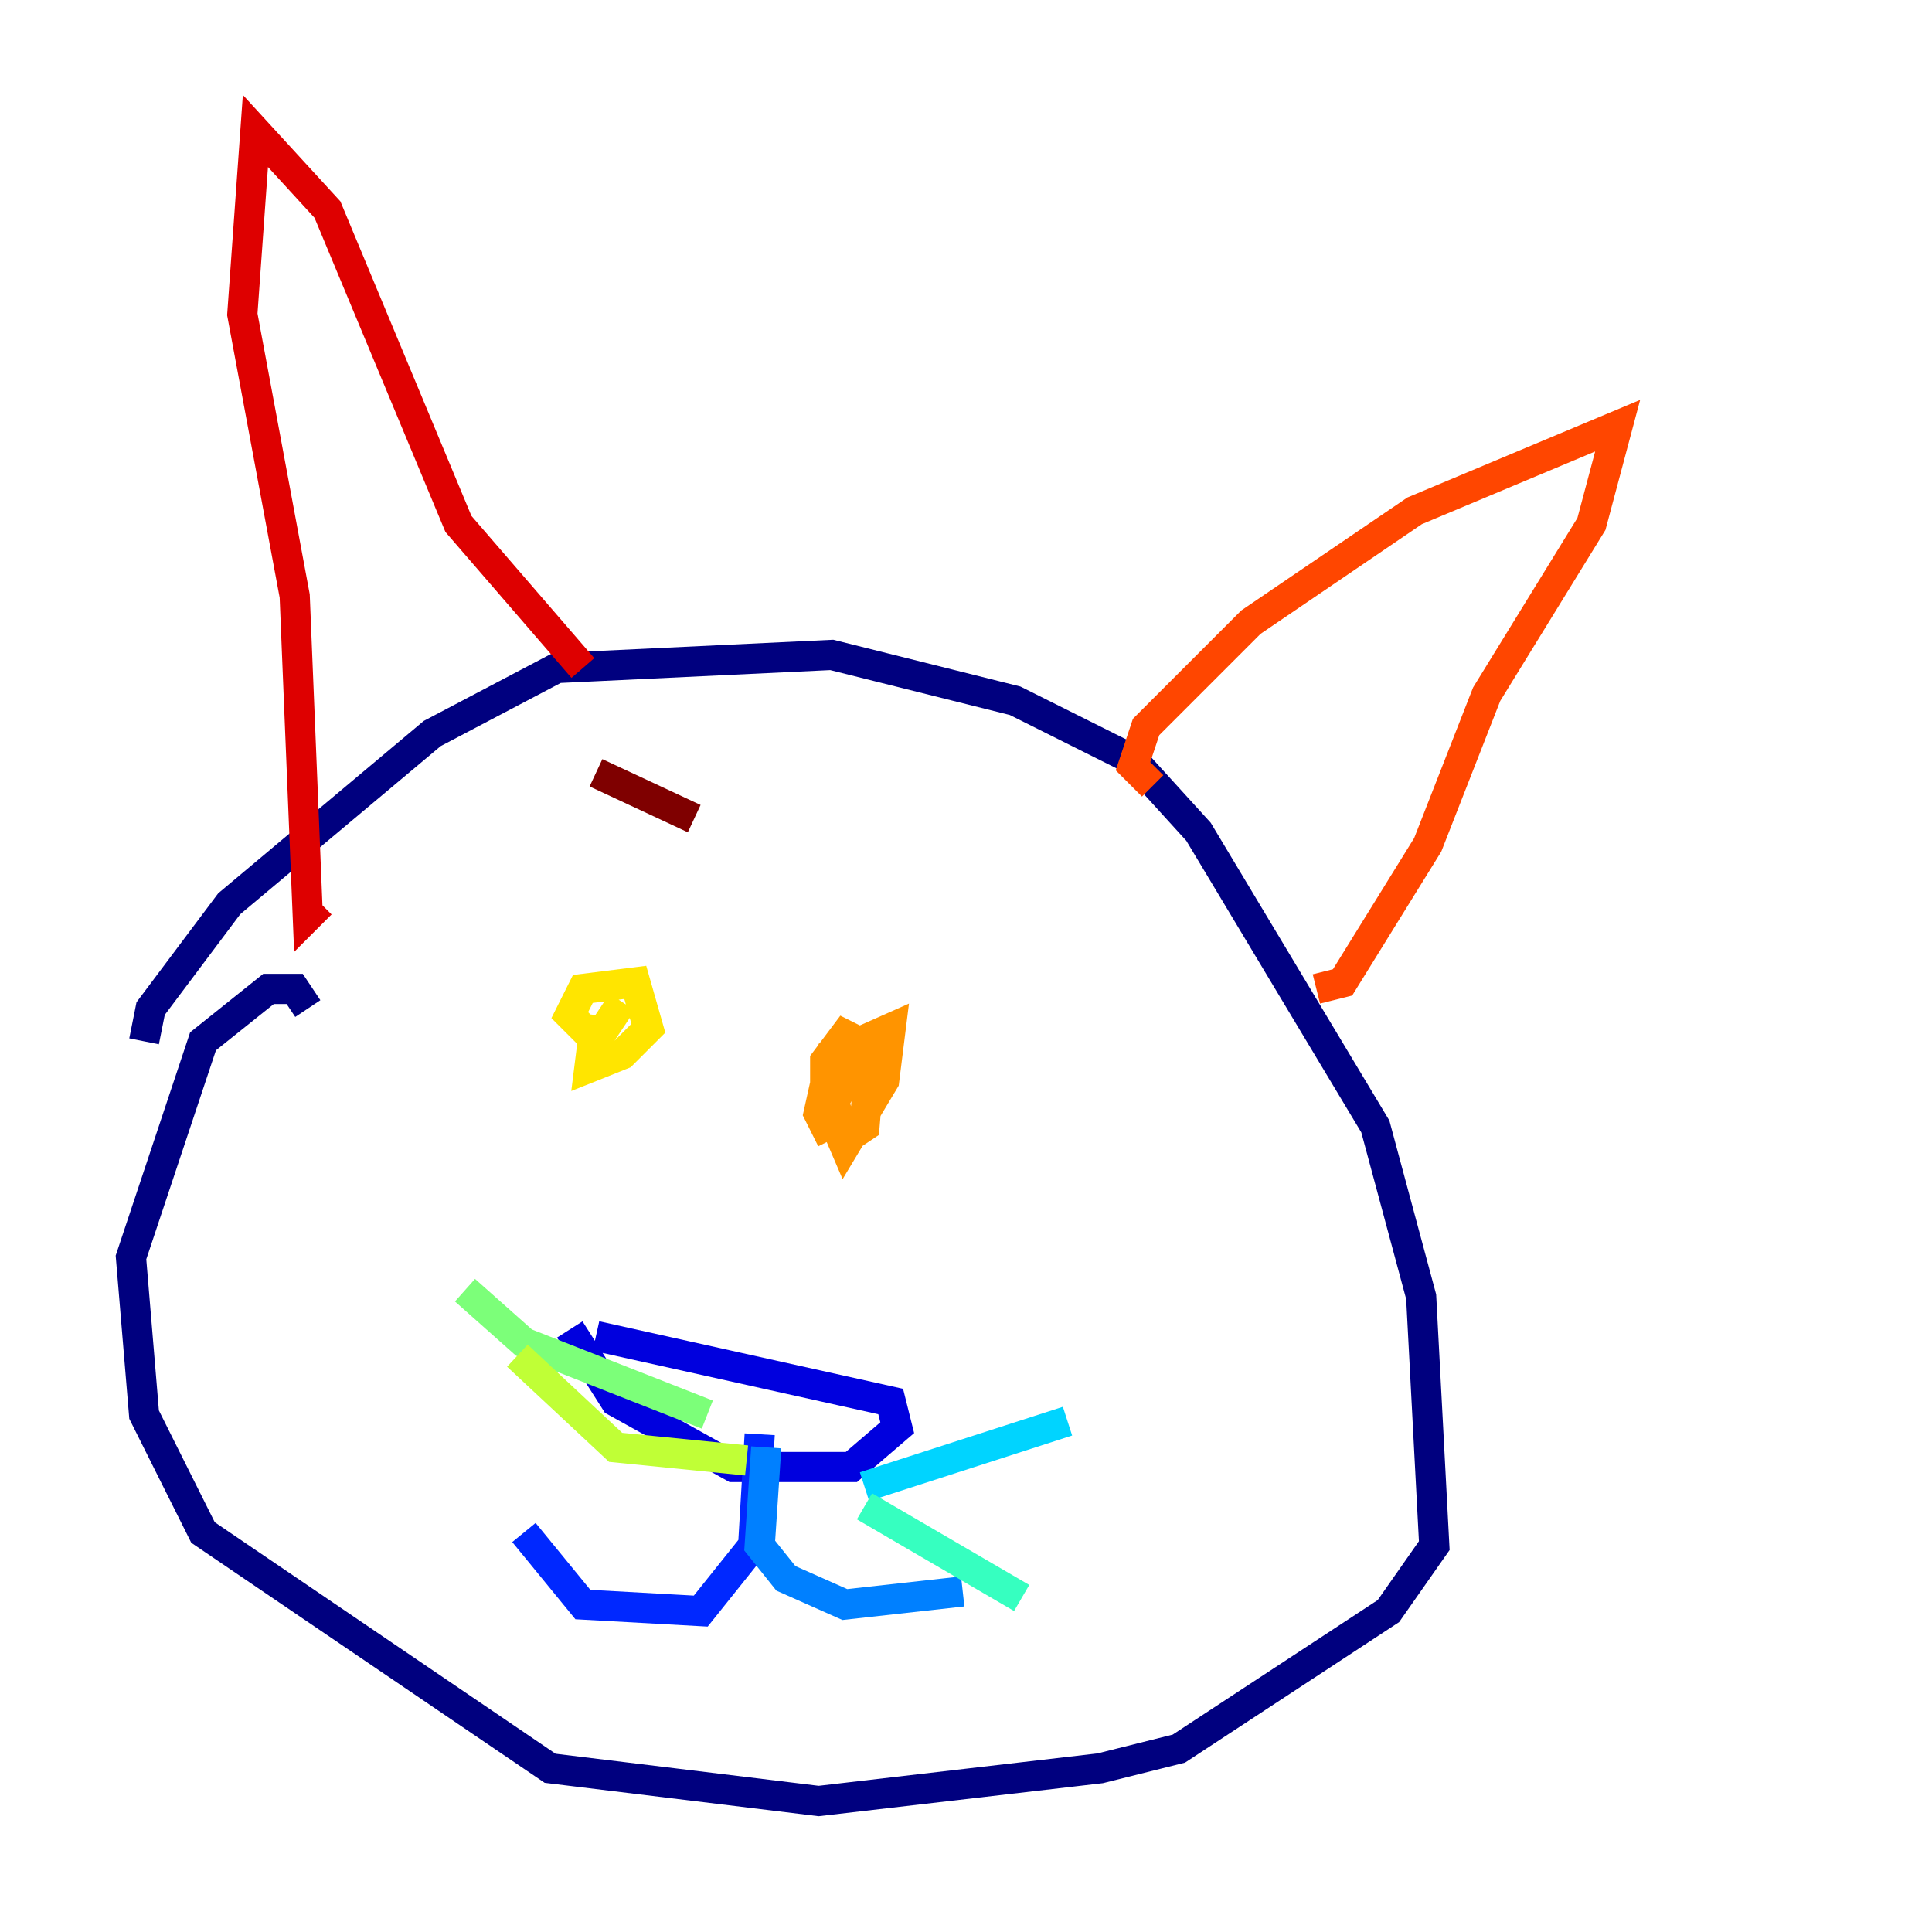 <?xml version="1.0" encoding="utf-8" ?>
<svg baseProfile="tiny" height="128" version="1.2" viewBox="0,0,128,128" width="128" xmlns="http://www.w3.org/2000/svg" xmlns:ev="http://www.w3.org/2001/xml-events" xmlns:xlink="http://www.w3.org/1999/xlink"><defs /><polyline fill="none" points="20.393,66.82 19.525,65.519 17.79,65.519 13.451,68.99 8.678,83.308 9.546,93.722 13.451,101.532 36.447,117.153 54.237,119.322 72.895,117.153 78.102,115.851 91.986,106.739 95.024,102.4 94.156,85.912 91.119,74.63 79.403,55.105 75.064,50.332 67.254,46.427 55.105,43.39 36.881,44.258 28.637,48.597 15.186,59.878 9.98,66.82 9.546,68.99" stroke="#00007f" stroke-width="2" /><polyline fill="none" points="39.485,88.515 59.01,92.854 59.444,94.59 56.407,97.193 48.597,97.193 40.786,92.854 37.749,88.081" stroke="#0000de" stroke-width="2" /><polyline fill="none" points="50.332,95.024 49.898,102.4 46.427,106.739 38.617,106.305 34.712,101.532" stroke="#0028ff" stroke-width="2" /><polyline fill="none" points="50.766,95.891 50.332,102.4 52.068,104.57 55.973,106.305 63.783,105.437" stroke="#0080ff" stroke-width="2" /><polyline fill="none" points="57.275,98.495 70.725,94.156" stroke="#00d4ff" stroke-width="2" /><polyline fill="none" points="57.275,99.797 67.688,105.871" stroke="#36ffc0" stroke-width="2" /><polyline fill="none" points="46.861,93.722 34.712,88.949 30.807,85.478" stroke="#7cff79" stroke-width="2" /><polyline fill="none" points="49.464,96.759 40.786,95.891 34.278,89.817" stroke="#c0ff36" stroke-width="2" /><polyline fill="none" points="41.22,66.386 39.485,68.99 37.749,67.254 38.617,65.519 42.088,65.085 42.956,68.122 41.22,69.858 39.051,70.725 39.485,67.254" stroke="#ffe500" stroke-width="2" /><polyline fill="none" points="55.105,75.498 54.237,73.763 55.105,69.858 59.01,68.122 58.576,71.593 55.973,75.932 54.671,72.895 54.671,70.291 55.973,68.556 57.709,69.424 57.275,74.63 55.973,75.498 55.105,72.461 57.275,68.99 55.973,71.593 55.105,70.291" stroke="#ff9400" stroke-width="2" /><polyline fill="none" points="76.366,52.068 75.064,50.766 75.932,48.163 82.875,41.22 93.722,33.844 107.173,28.203 105.437,34.712 98.495,45.993 94.59,55.973 88.949,65.085 87.214,65.519" stroke="#ff4600" stroke-width="2" /><polyline fill="none" points="38.617,44.258 30.373,34.712 21.695,13.885 16.922,8.678 16.054,20.827 19.525,39.485 20.393,60.746 21.261,59.878" stroke="#de0000" stroke-width="2" /><polyline fill="none" points="39.485,51.2 45.993,54.237" stroke="#7f0000" stroke-width="2" /></svg>